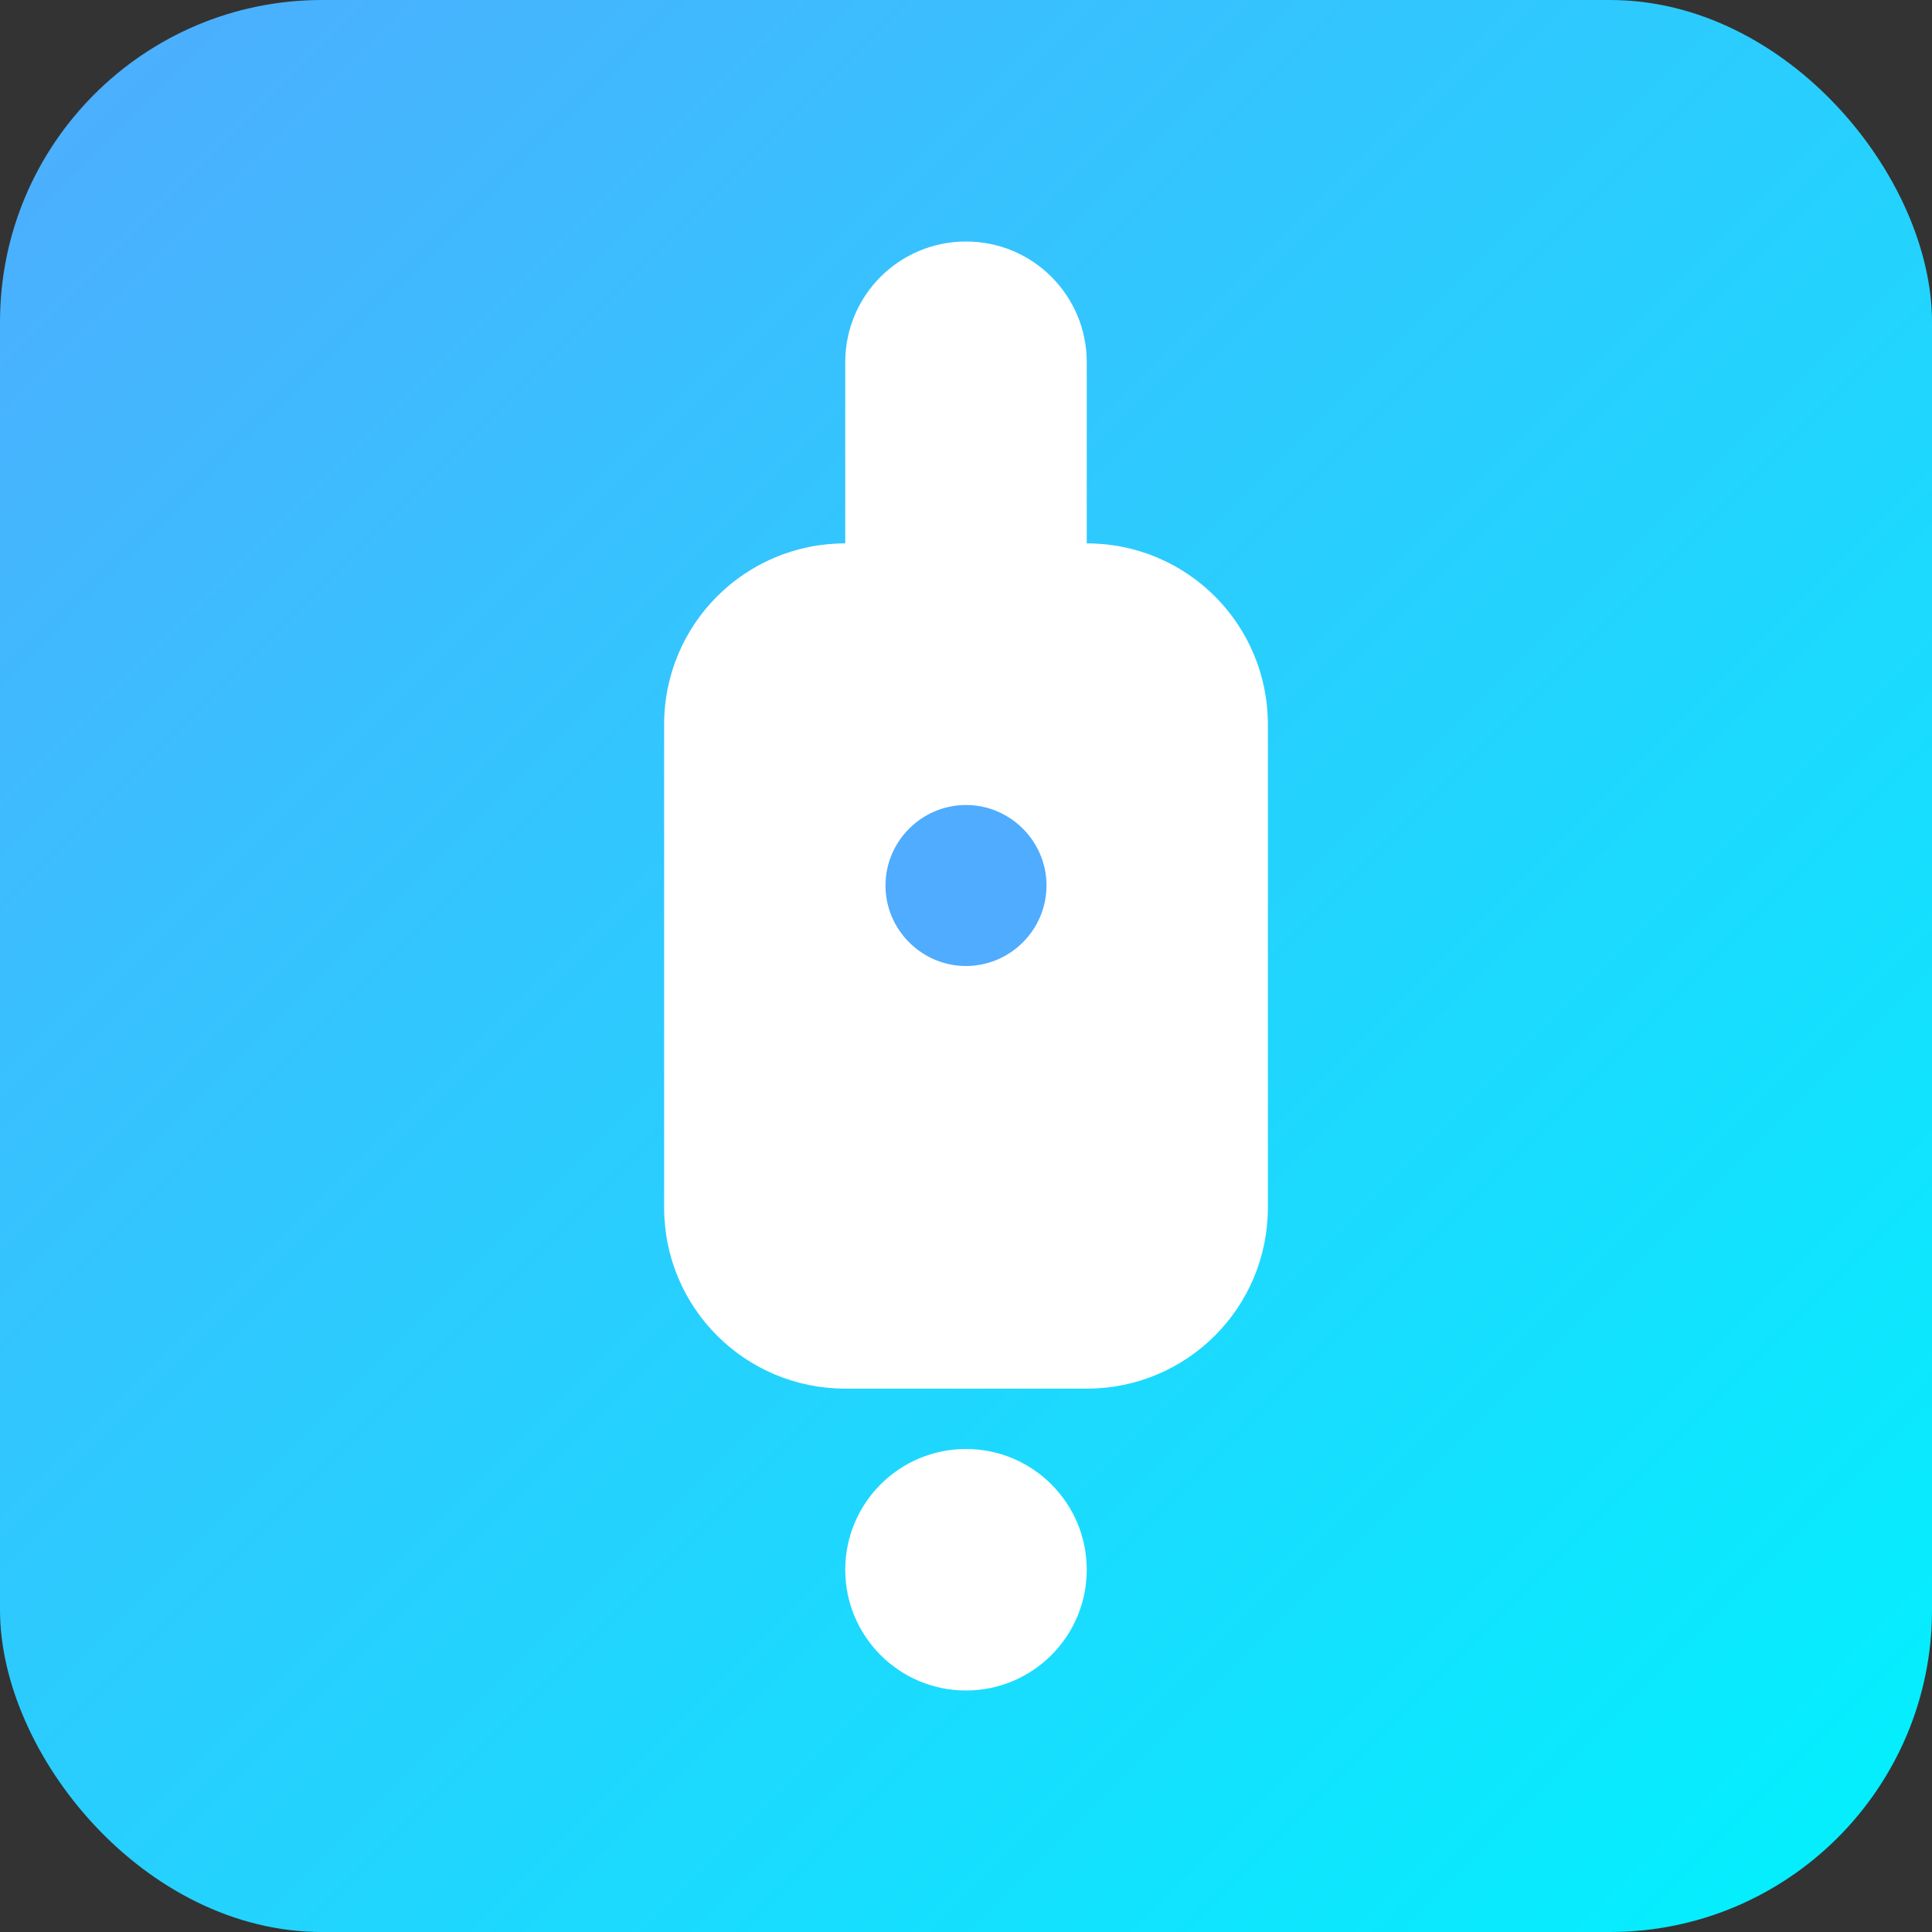 <svg width="48" height="48" viewBox="0 0 48 48" fill="none" xmlns="http://www.w3.org/2000/svg">
  <rect x="0" y="0" width="48" height="48" fill="#333333" stroke="none"/>
  <rect width="48" height="48" rx="8" fill="url(#gradient)"/>
  <path d="M24 6C25.66 6 27 7.34 27 9V13.5C29.49 13.5 31.5 15.51 31.5 18V30C31.5 32.49 29.49 34.5 27 34.5H21C18.51 34.5 16.5 32.49 16.5 30V18C16.5 15.51 18.51 13.5 21 13.5V9C21 7.34 22.34 6 24 6Z" fill="white"/>
  <circle cx="24" cy="39" r="3" fill="white"/>
  <path d="M24 20C25.1 20 26 20.9 26 22C26 23.1 25.1 24 24 24C22.9 24 22 23.1 22 22C22 20.9 22.9 20 24 20Z" fill="#4FACFE"/>
  <defs>
    <linearGradient id="gradient" x1="0" y1="0" x2="48" y2="48" gradientUnits="userSpaceOnUse">
      <stop stop-color="#4FACFE"/>
      <stop offset="1" stop-color="#00F2FE"/>
    </linearGradient>
  </defs>
</svg>